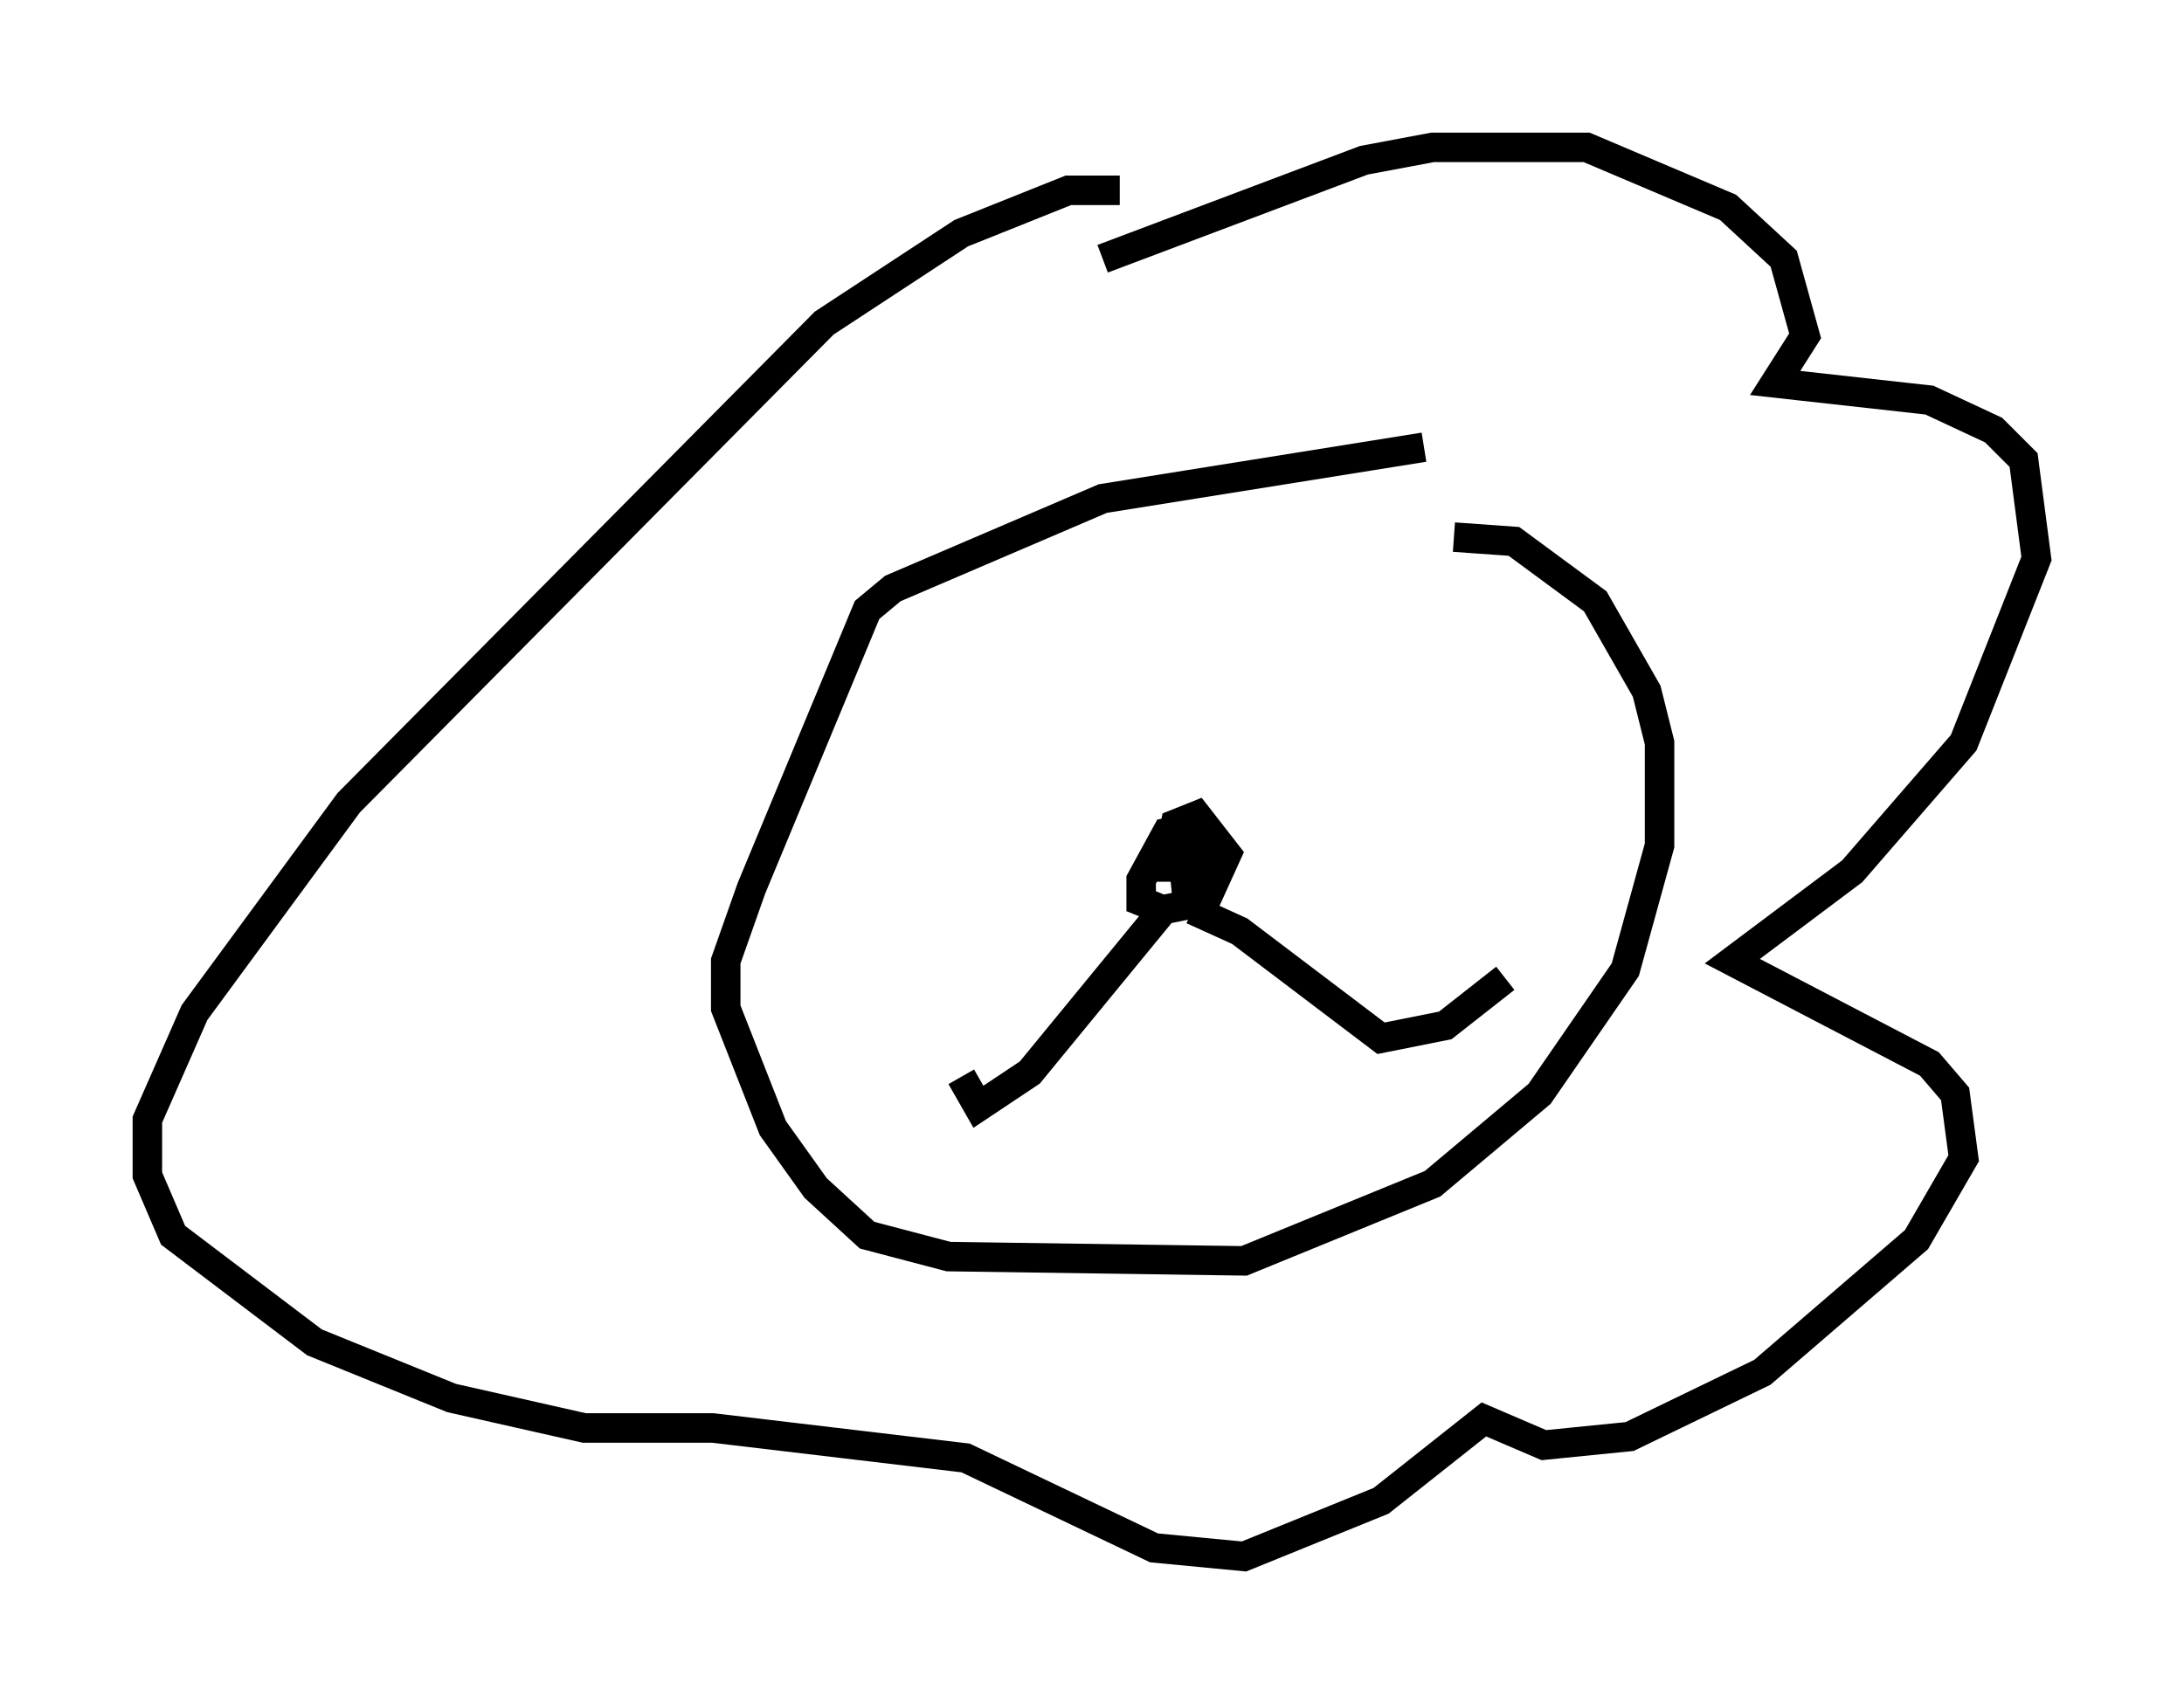<?xml version="1.0" encoding="utf-8" ?>
<svg baseProfile="full" height="57.788" version="1.1" width="74.056" xmlns="http://www.w3.org/2000/svg" xmlns:ev="http://www.w3.org/2001/xml-events" xmlns:xlink="http://www.w3.org/1999/xlink"><defs /><rect fill="white" height="57.788" width="74.056" x="0" y="0" /><path d="M51.771, 15.458 m-3.486, -0.291 l-10.894, 1.743 -7.117, 3.05 l-0.872, 0.726 -3.922, 9.441 l-0.872, 2.469 0.0, 1.598 l1.598, 4.067 1.453, 2.034 l1.743, 1.598 2.76, 0.726 l10.022, 0.145 6.391, -2.615 l3.631, -3.05 2.905, -4.212 l1.162, -4.212 0.0, -3.486 l-0.436, -1.743 -1.743, -3.05 l-2.76, -2.034 -2.034, -0.145 m-11.911, -9.441 l8.86, -3.341 2.324, -0.436 l5.229, 0.0 4.793, 2.034 l1.888, 1.743 0.726, 2.615 l-1.017, 1.598 5.229, 0.581 l2.179, 1.017 1.017, 1.017 l0.436, 3.341 -2.469, 6.246 l-3.777, 4.358 -4.067, 3.05 l6.682, 3.486 0.872, 1.017 l0.291, 2.179 -1.598, 2.76 l-5.229, 4.503 -4.503, 2.179 l-2.905, 0.291 -2.034, -0.872 l-3.486, 2.76 -4.648, 1.888 l-3.05, -0.291 -6.391, -3.05 l-8.57, -1.017 -4.358, 0.0 l-4.503, -1.017 -4.648, -1.888 l-4.793, -3.631 -0.872, -2.034 l0.0, -1.888 1.598, -3.631 l5.229, -7.117 16.123, -16.268 l4.648, -3.05 3.631, -1.453 l1.743, 0.0 m2.324, 21.642 l-0.726, 0.145 -0.872, 1.598 l0.0, 0.726 0.726, 0.291 l1.453, -0.291 0.726, -1.598 l-1.017, -1.307 -0.726, 0.291 l-0.145, 0.726 0.0, 0.726 l0.726, 0.145 0.436, -0.726 l-0.726, -0.291 -0.726, 0.872 l0.726, 0.0 0.145, 1.453 m0.145, 0.0 l1.598, 0.726 4.793, 3.631 l2.179, -0.436 2.034, -1.598 m-11.475, -2.469 l-4.648, 5.665 -1.743, 1.162 l-0.581, -1.017 " fill="none" stroke="black" stroke-width="1" /></svg>